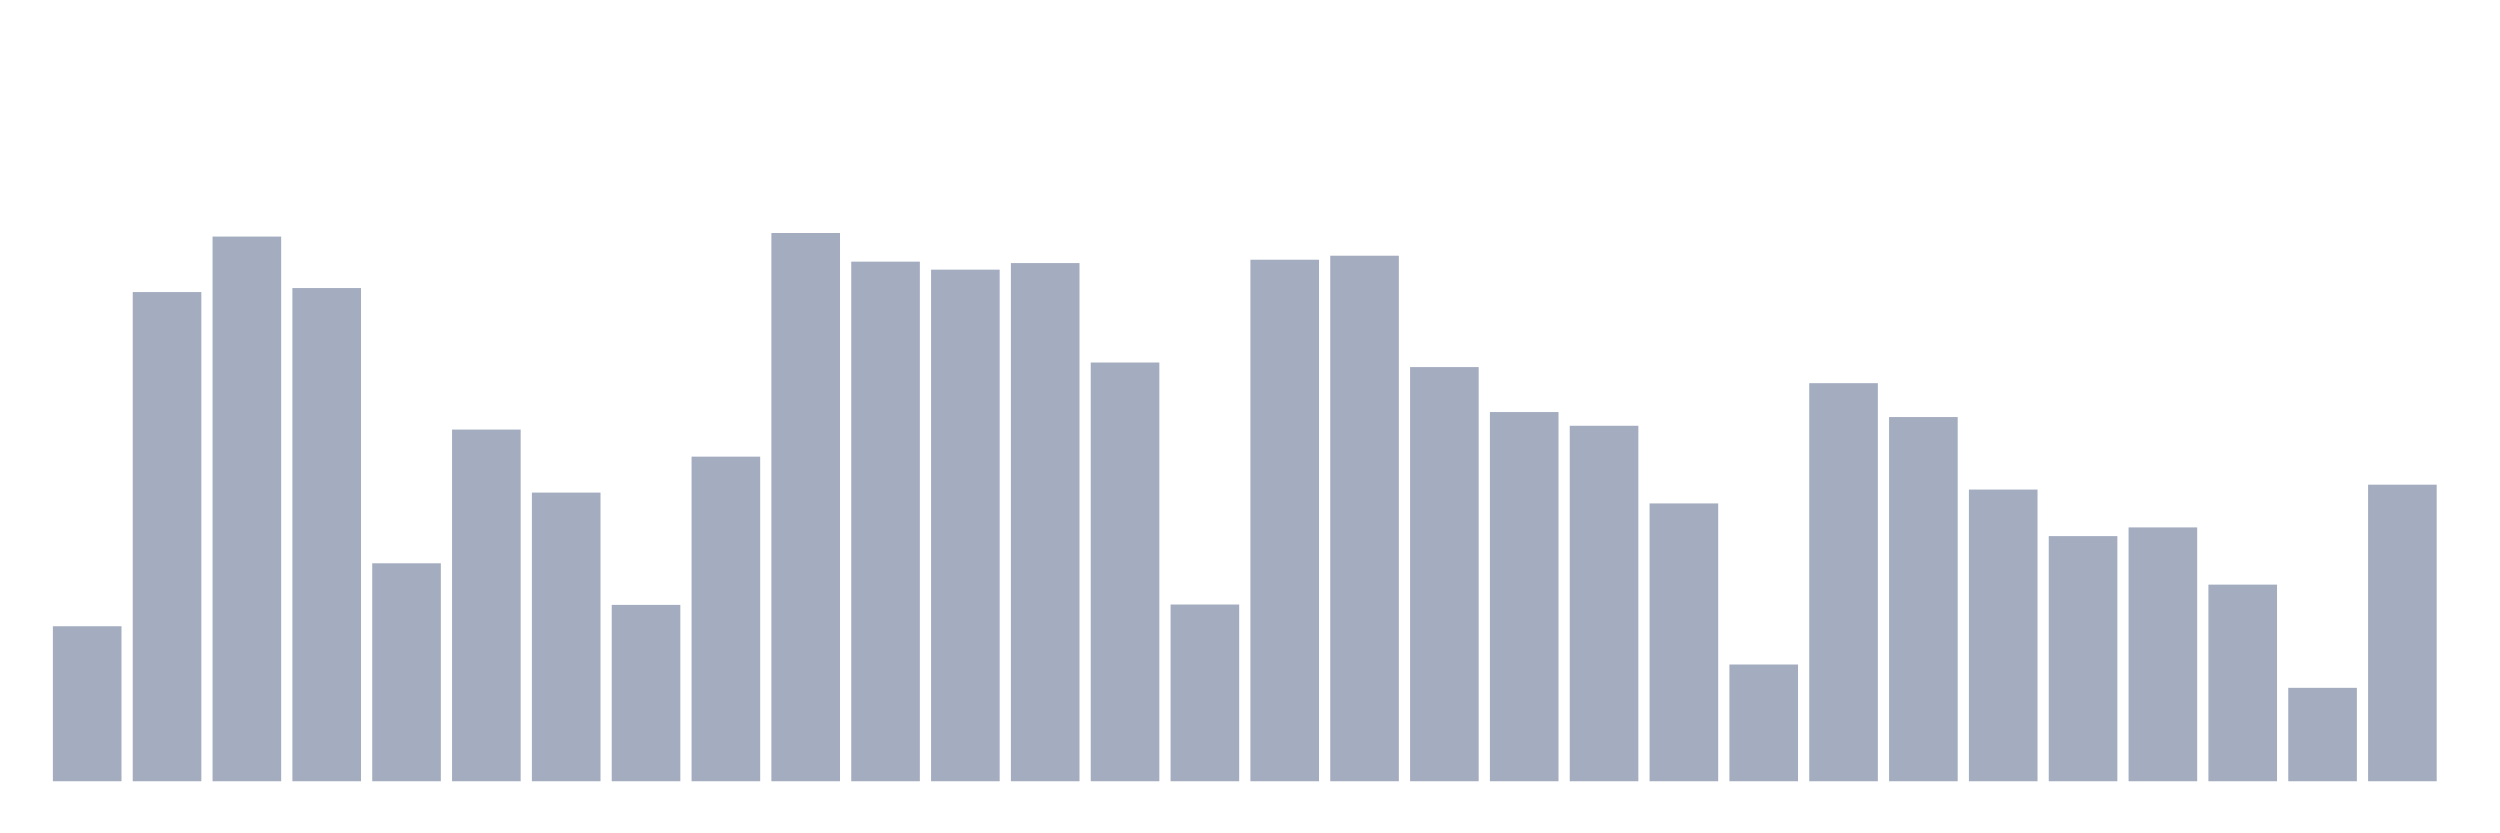 <svg xmlns="http://www.w3.org/2000/svg" viewBox="0 0 480 160"><g transform="translate(10,10)"><rect class="bar" x="0.153" width="13.175" y="110.237" height="29.763" fill="rgb(164,173,192)"></rect><rect class="bar" x="15.482" width="13.175" y="46.075" height="93.925" fill="rgb(164,173,192)"></rect><rect class="bar" x="30.81" width="13.175" y="35.419" height="104.581" fill="rgb(164,173,192)"></rect><rect class="bar" x="46.138" width="13.175" y="45.305" height="94.695" fill="rgb(164,173,192)"></rect><rect class="bar" x="61.466" width="13.175" y="98.15" height="41.85" fill="rgb(164,173,192)"></rect><rect class="bar" x="76.794" width="13.175" y="72.479" height="67.521" fill="rgb(164,173,192)"></rect><rect class="bar" x="92.123" width="13.175" y="84.577" height="55.423" fill="rgb(164,173,192)"></rect><rect class="bar" x="107.451" width="13.175" y="106.139" height="33.861" fill="rgb(164,173,192)"></rect><rect class="bar" x="122.779" width="13.175" y="77.674" height="62.326" fill="rgb(164,173,192)"></rect><rect class="bar" x="138.107" width="13.175" y="34.737" height="105.263" fill="rgb(164,173,192)"></rect><rect class="bar" x="153.436" width="13.175" y="40.237" height="99.763" fill="rgb(164,173,192)"></rect><rect class="bar" x="168.764" width="13.175" y="41.773" height="98.227" fill="rgb(164,173,192)"></rect><rect class="bar" x="184.092" width="13.175" y="40.509" height="99.491" fill="rgb(164,173,192)"></rect><rect class="bar" x="199.42" width="13.175" y="59.599" height="80.401" fill="rgb(164,173,192)"></rect><rect class="bar" x="214.748" width="13.175" y="106.067" height="33.933" fill="rgb(164,173,192)"></rect><rect class="bar" x="230.077" width="13.175" y="39.866" height="100.134" fill="rgb(164,173,192)"></rect><rect class="bar" x="245.405" width="13.175" y="39.095" height="100.905" fill="rgb(164,173,192)"></rect><rect class="bar" x="260.733" width="13.175" y="60.48" height="79.52" fill="rgb(164,173,192)"></rect><rect class="bar" x="276.061" width="13.175" y="69.113" height="70.887" fill="rgb(164,173,192)"></rect><rect class="bar" x="291.39" width="13.175" y="71.747" height="68.253" fill="rgb(164,173,192)"></rect><rect class="bar" x="306.718" width="13.175" y="86.656" height="53.344" fill="rgb(164,173,192)"></rect><rect class="bar" x="322.046" width="13.175" y="117.583" height="22.417" fill="rgb(164,173,192)"></rect><rect class="bar" x="337.374" width="13.175" y="63.568" height="76.432" fill="rgb(164,173,192)"></rect><rect class="bar" x="352.702" width="13.175" y="70.072" height="69.928" fill="rgb(164,173,192)"></rect><rect class="bar" x="368.031" width="13.175" y="83.995" height="56.005" fill="rgb(164,173,192)"></rect><rect class="bar" x="383.359" width="13.175" y="92.932" height="47.068" fill="rgb(164,173,192)"></rect><rect class="bar" x="398.687" width="13.175" y="91.263" height="48.737" fill="rgb(164,173,192)"></rect><rect class="bar" x="414.015" width="13.175" y="102.247" height="37.753" fill="rgb(164,173,192)"></rect><rect class="bar" x="429.344" width="13.175" y="122.063" height="17.937" fill="rgb(164,173,192)"></rect><rect class="bar" x="444.672" width="13.175" y="83.058" height="56.942" fill="rgb(164,173,192)"></rect></g></svg>